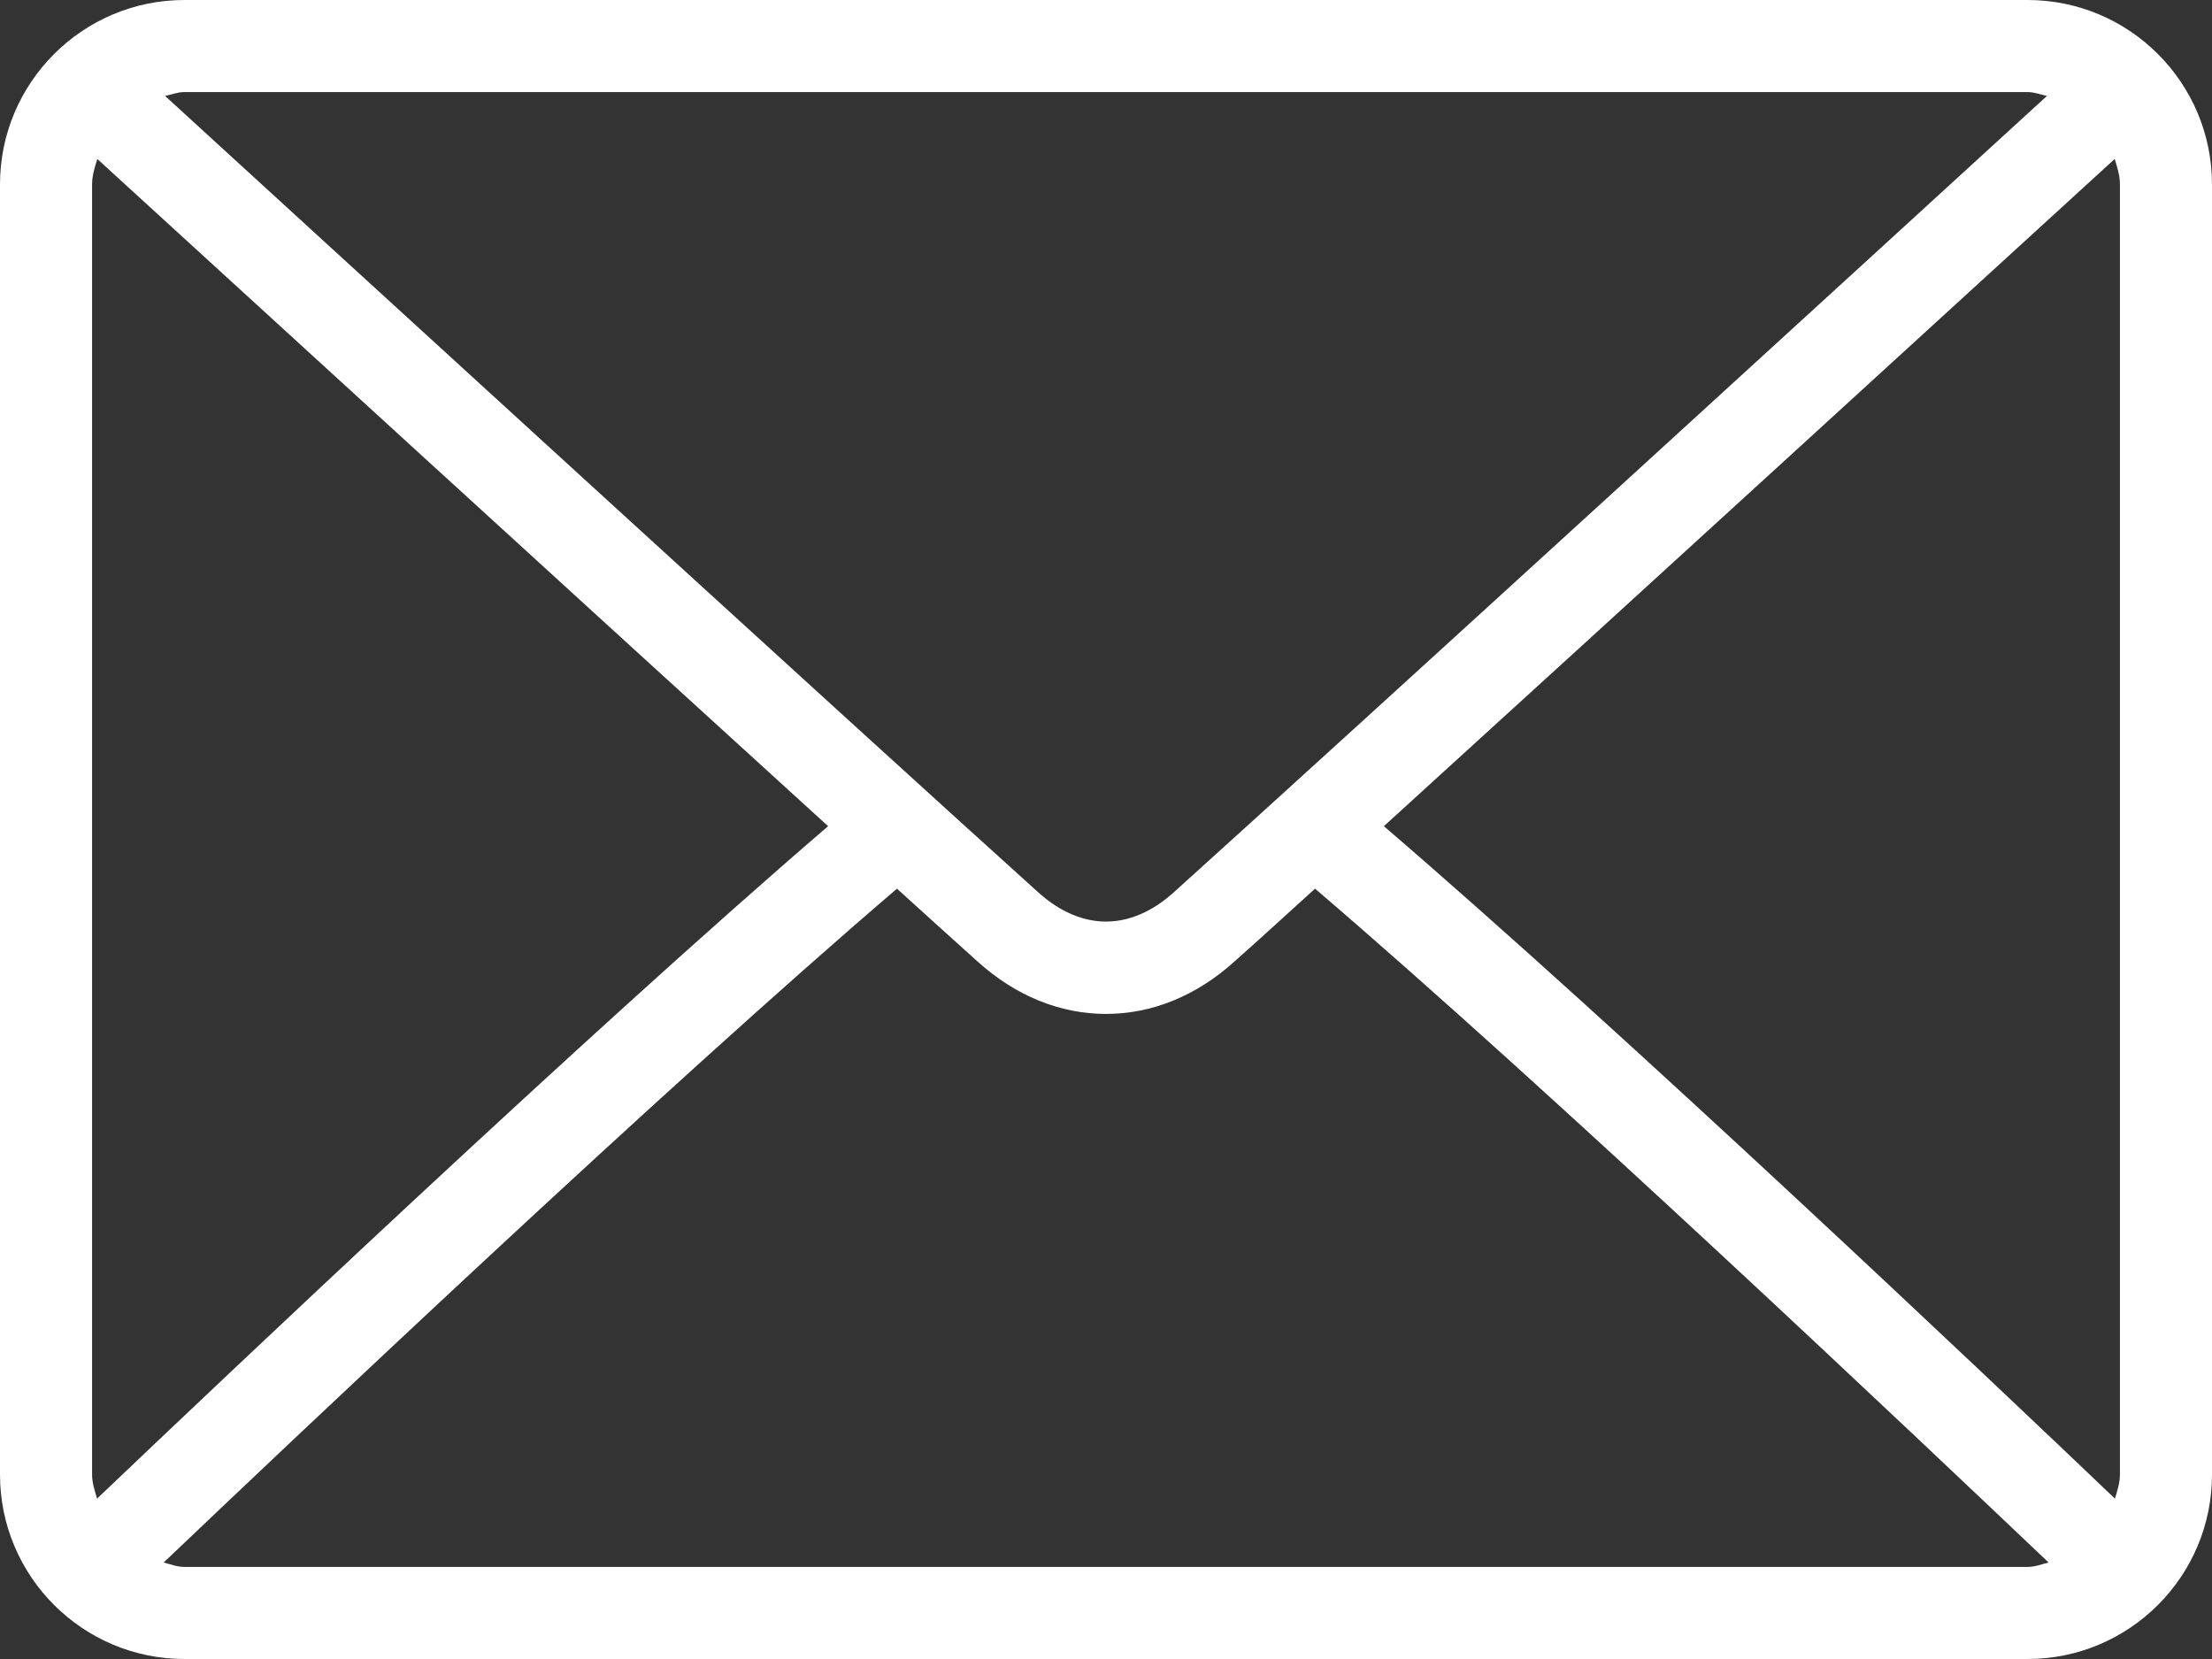<svg width="8" height="6" viewBox="0 0 8 6" fill="none" xmlns="http://www.w3.org/2000/svg">
<rect x="0" y="0" width="8" height="6" fill="#333333" stroke="none"/>
<path d="M7.333 0H0.667C0.299 0 0 0.299 0 0.667V5.333C0 5.701 0.299 6 0.667 6H7.333C7.701 6 8 5.701 8 5.333V0.667C8 0.299 7.701 0 7.333 0ZM0.667 0.333H7.333C7.358 0.333 7.38 0.342 7.403 0.347C6.825 0.876 4.912 2.626 4.242 3.23C4.189 3.277 4.105 3.333 4 3.333C3.895 3.333 3.811 3.277 3.758 3.23C3.088 2.626 1.174 0.875 0.597 0.347C0.62 0.342 0.642 0.333 0.667 0.333ZM0.333 5.333V0.667C0.333 0.634 0.343 0.604 0.352 0.575C0.794 0.979 2.129 2.2 2.995 2.988C2.132 3.729 0.796 4.996 0.351 5.42C0.343 5.392 0.333 5.364 0.333 5.333ZM7.333 5.667H0.667C0.64 5.667 0.616 5.657 0.592 5.651C1.052 5.213 2.396 3.939 3.244 3.214C3.354 3.314 3.455 3.405 3.535 3.477C3.672 3.601 3.833 3.667 4 3.667C4.167 3.667 4.328 3.601 4.465 3.477C4.545 3.406 4.646 3.314 4.756 3.214C5.604 3.939 6.948 5.213 7.409 5.651C7.384 5.657 7.36 5.667 7.333 5.667ZM7.667 5.333C7.667 5.364 7.657 5.392 7.649 5.42C7.204 4.995 5.868 3.729 5.005 2.988C5.871 2.2 7.206 0.979 7.648 0.575C7.657 0.604 7.667 0.634 7.667 0.667V5.333Z" fill="white"/>
</svg>
